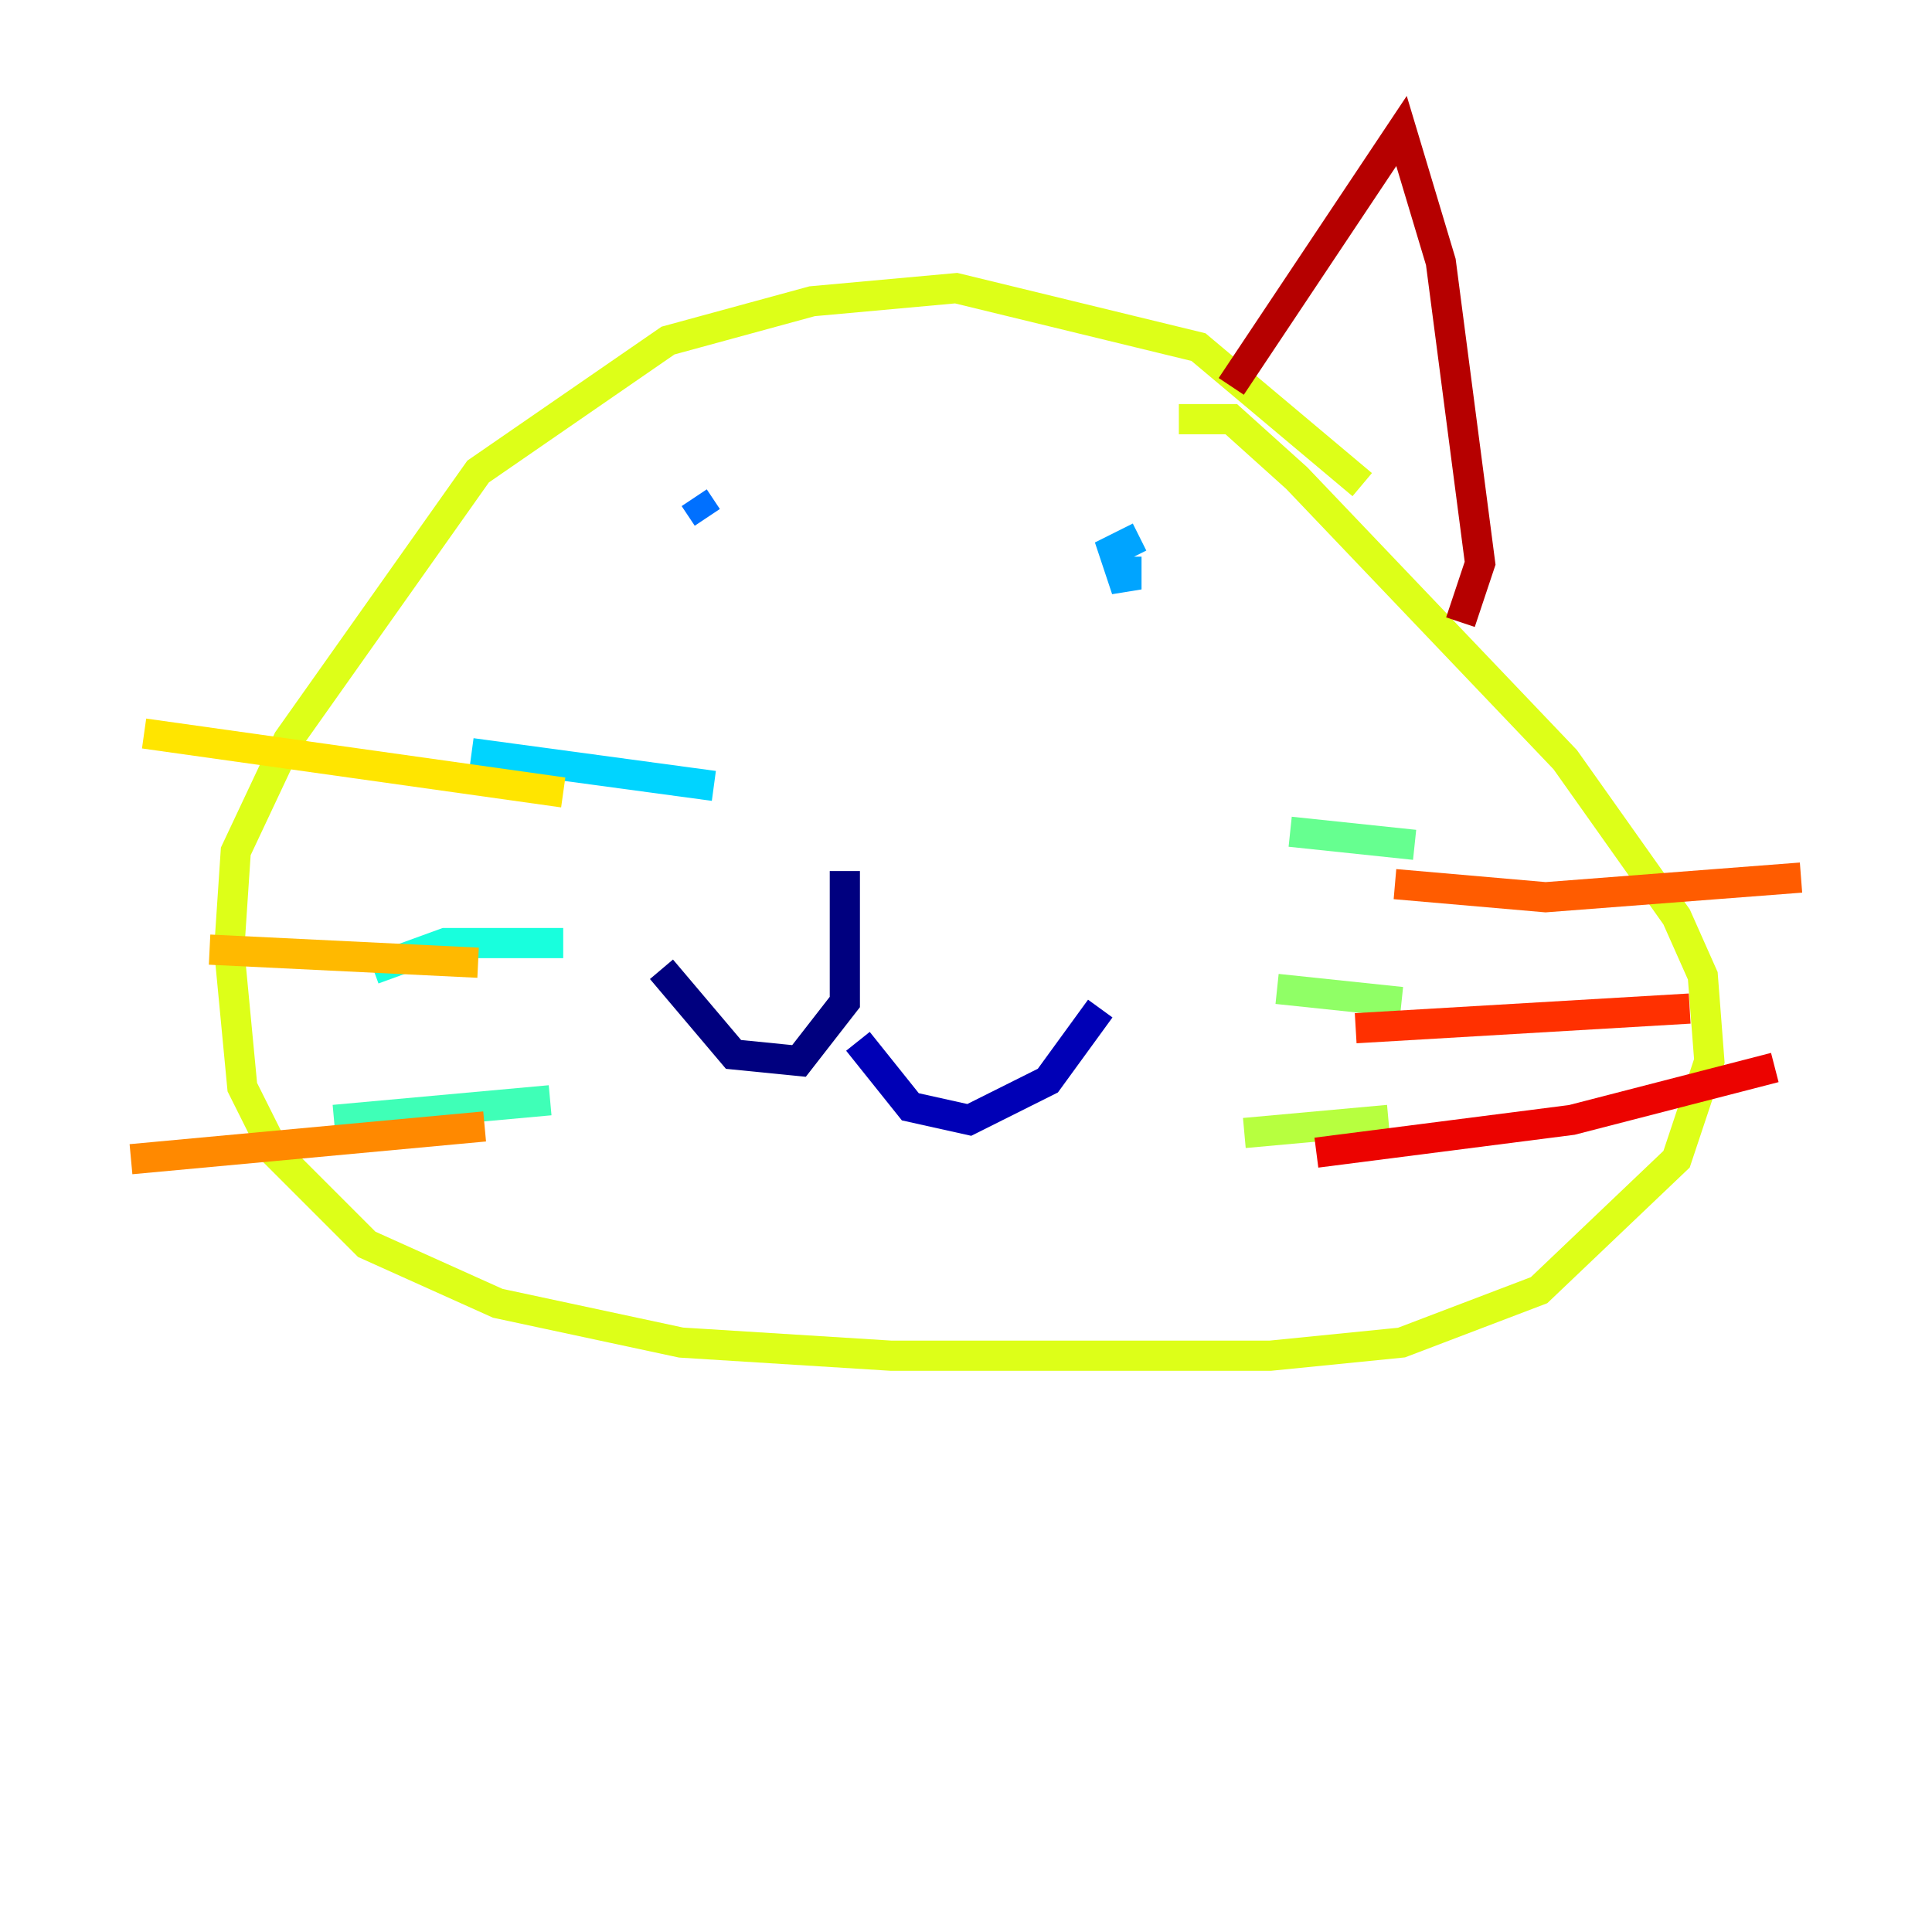 <?xml version="1.0" encoding="utf-8" ?>
<svg baseProfile="tiny" height="128" version="1.2" viewBox="0,0,128,128" width="128" xmlns="http://www.w3.org/2000/svg" xmlns:ev="http://www.w3.org/2001/xml-events" xmlns:xlink="http://www.w3.org/1999/xlink"><defs /><polyline fill="none" points="55.973,57.709 55.973,66.386 52.936,70.291 48.597,69.858 43.824,64.217" stroke="#00007f" stroke-width="2" /><polyline fill="none" points="56.841,68.99 60.312,73.329 64.217,74.197 69.424,71.593 72.895,66.82" stroke="#0000b6" stroke-width="2" /><polyline fill="none" points="45.993,34.278 45.993,34.278" stroke="#0000ec" stroke-width="2" /><polyline fill="none" points="43.824,33.844 43.824,33.844" stroke="#0010ff" stroke-width="2" /><polyline fill="none" points="45.125,32.976 45.125,32.976" stroke="#0040ff" stroke-width="2" /><polyline fill="none" points="45.993,32.976 46.861,34.278" stroke="#0070ff" stroke-width="2" /><polyline fill="none" points="75.498,35.58 73.763,36.447 74.63,39.051 74.63,36.881" stroke="#00a4ff" stroke-width="2" /><polyline fill="none" points="47.295,52.068 31.241,49.898" stroke="#00d4ff" stroke-width="2" /><polyline fill="none" points="37.315,62.481 29.505,62.481 24.732,64.217" stroke="#18ffdd" stroke-width="2" /><polyline fill="none" points="36.447,72.895 22.129,74.197" stroke="#3fffb7" stroke-width="2" /><polyline fill="none" points="85.478,55.105 93.722,55.973" stroke="#66ff90" stroke-width="2" /><polyline fill="none" points="84.61,65.519 92.854,66.386" stroke="#90ff66" stroke-width="2" /><polyline fill="none" points="82.441,75.064 91.986,74.197" stroke="#b7ff3f" stroke-width="2" /><polyline fill="none" points="90.251,32.108 79.403,22.997 63.349,19.091 53.803,19.959 44.258,22.563 31.675,31.241 19.091,49.031 15.62,56.407 15.186,62.915 16.054,72.027 18.224,76.366 24.298,82.441 32.976,86.346 45.125,88.949 59.01,89.817 84.176,89.817 92.854,88.949 101.966,85.478 111.078,76.8 113.248,70.291 112.814,64.651 111.078,60.746 103.702,50.332 85.912,31.675 81.573,27.77 78.102,27.77" stroke="#ddff18" stroke-width="2" /><polyline fill="none" points="37.315,52.502 9.546,48.597" stroke="#ffe500" stroke-width="2" /><polyline fill="none" points="31.675,63.783 13.885,62.915" stroke="#ffb900" stroke-width="2" /><polyline fill="none" points="32.108,74.63 8.678,76.8" stroke="#ff8900" stroke-width="2" /><polyline fill="none" points="92.42,58.576 102.4,59.444 119.322,58.142" stroke="#ff5c00" stroke-width="2" /><polyline fill="none" points="89.817,68.122 111.946,66.82" stroke="#ff3000" stroke-width="2" /><polyline fill="none" points="87.214,76.366 104.136,74.197 117.586,70.725" stroke="#ec0300" stroke-width="2" /><polyline fill="none" points="81.573,25.6 92.854,8.678 95.458,17.356 98.061,37.315 96.759,41.22" stroke="#b60000" stroke-width="2" /><polyline fill="none" points="45.993,20.393 45.993,20.393" stroke="#7f0000" stroke-width="2" /></svg>